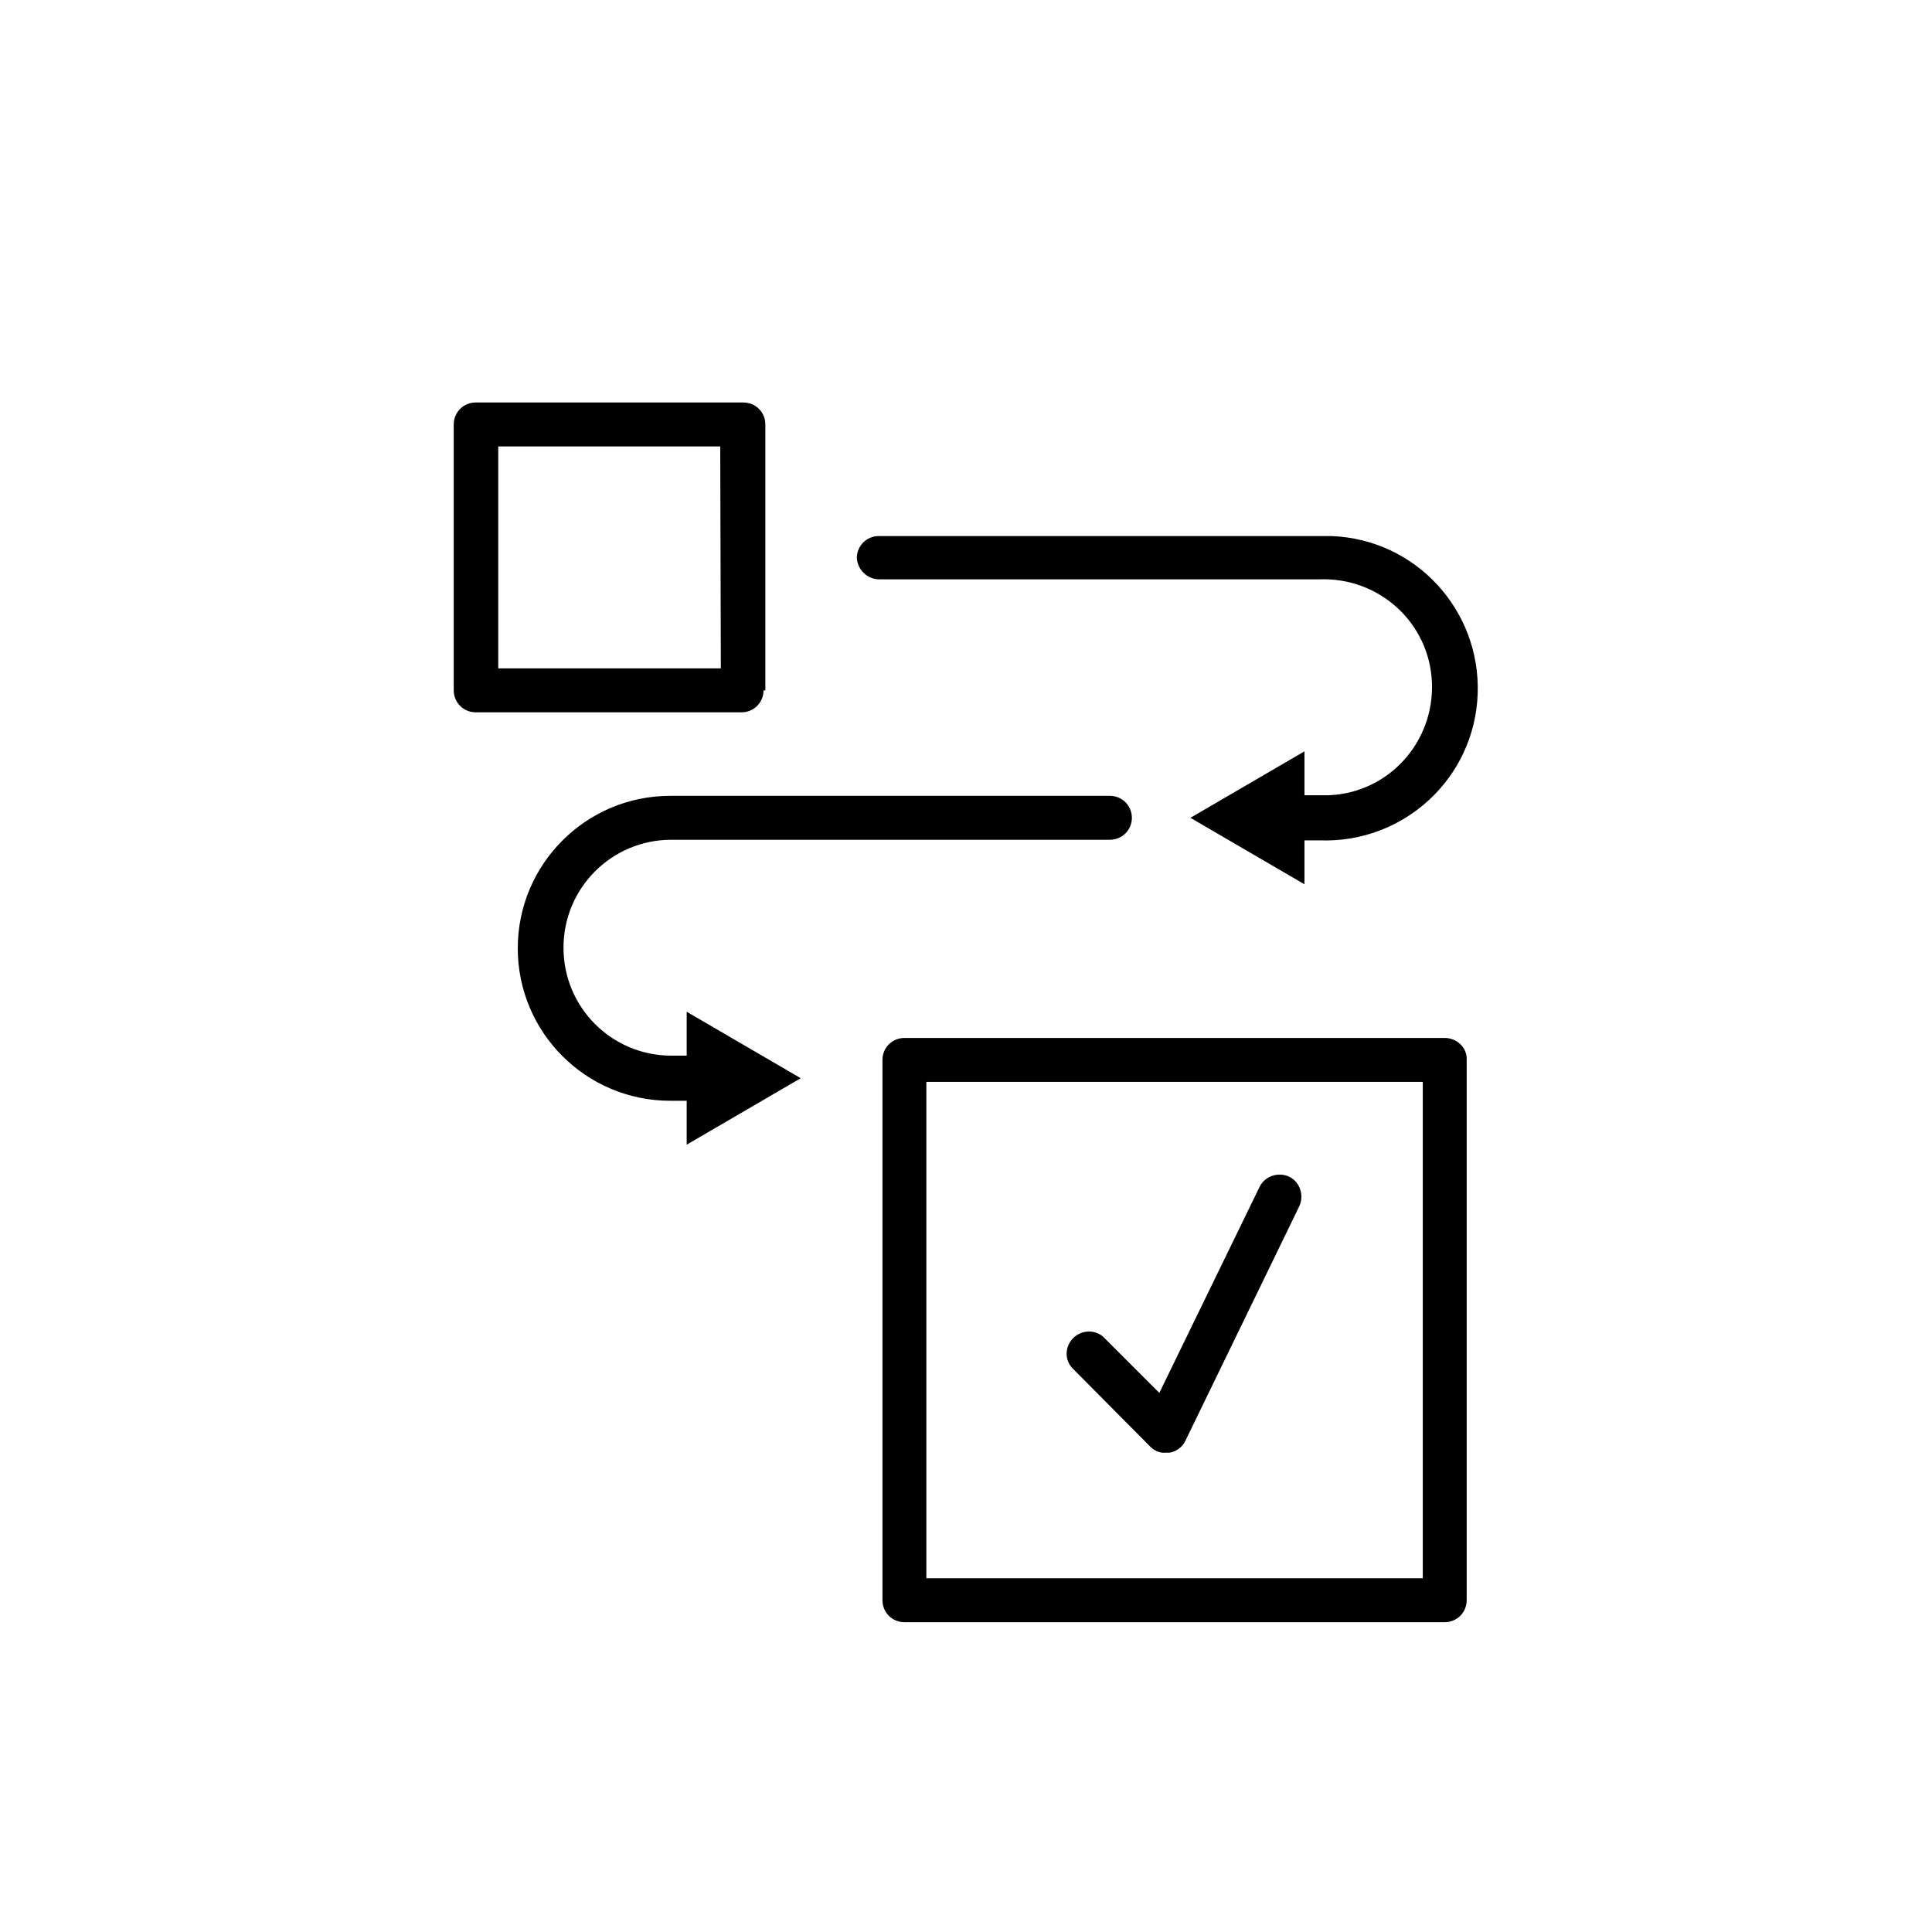 <?xml version="1.0" encoding="utf-8"?>
<!-- Generator: Adobe Illustrator 21.1.0, SVG Export Plug-In . SVG Version: 6.00 Build 0)  -->
<!DOCTYPE svg PUBLIC "-//W3C//DTD SVG 1.1//EN" "http://www.w3.org/Graphics/SVG/1.1/DTD/svg11.dtd">
<svg version="1.1" id="Layer_1" xmlns="http://www.w3.org/2000/svg" xmlns:xlink="http://www.w3.org/1999/xlink" x="0px" y="0px"
	 viewBox="0 0 31.68 31.68" style="enable-background:new 0 0 31.68 31.68;" xml:space="preserve">
<path d="M14.42,9.5h7.21c0.98-0.04,1.81,0.71,1.85,1.69s-0.71,1.81-1.69,1.85c-0.05,0-0.11,0-0.16,0h-0.24v-0.72l-1.87,1.09
	l1.87,1.09v-0.72h0.25c1.38,0.05,2.54-1.02,2.59-2.4c0.05-1.38-1.02-2.54-2.4-2.59c-0.06,0-0.13,0-0.19,0h-7.23
	c-0.2,0-0.36,0.16-0.36,0.36C14.06,9.34,14.22,9.5,14.42,9.5z M18.86,23.72c0.07,0.07,0.16,0.11,0.26,0.1h0.06
	c0.11-0.02,0.21-0.09,0.26-0.2l1.86-3.83c0.09-0.18,0.02-0.4-0.15-0.49c-0.18-0.09-0.4-0.02-0.49,0.15c0,0.01-0.01,0.01-0.01,0.02
	l-1.64,3.37l-0.92-0.92c-0.15-0.13-0.38-0.11-0.51,0.04c-0.12,0.14-0.12,0.34,0,0.47L18.86,23.72z M23.69,17.02h-8.86
	c-0.2,0-0.36,0.16-0.36,0.36v8.86c0,0.2,0.16,0.36,0.36,0.36h8.86c0.2,0,0.36-0.16,0.36-0.36v-8.86
	C24.06,17.18,23.89,17.02,23.69,17.02z M23.33,25.88h-8.14v-8.14h8.14V25.88z M11.26,17.31h-0.25c-0.98,0-1.77-0.79-1.77-1.77
	s0.79-1.77,1.77-1.77h7.19c0.2,0,0.36-0.16,0.36-0.36s-0.16-0.36-0.36-0.36h-7.21c-1.38,0-2.5,1.12-2.5,2.5c0,1.38,1.12,2.5,2.5,2.5
	h0.27v0.72l1.87-1.09l-1.87-1.09V17.31z M12.55,11.32V6.96c0-0.2-0.16-0.36-0.36-0.36H7.8c-0.2,0-0.36,0.16-0.36,0.36v4.36
	c0,0.2,0.16,0.36,0.36,0.36h4.36c0.2,0,0.36-0.16,0.36-0.36H12.55z M11.82,10.96H8.17V7.32h3.64L11.82,10.96z"/>
</svg>

